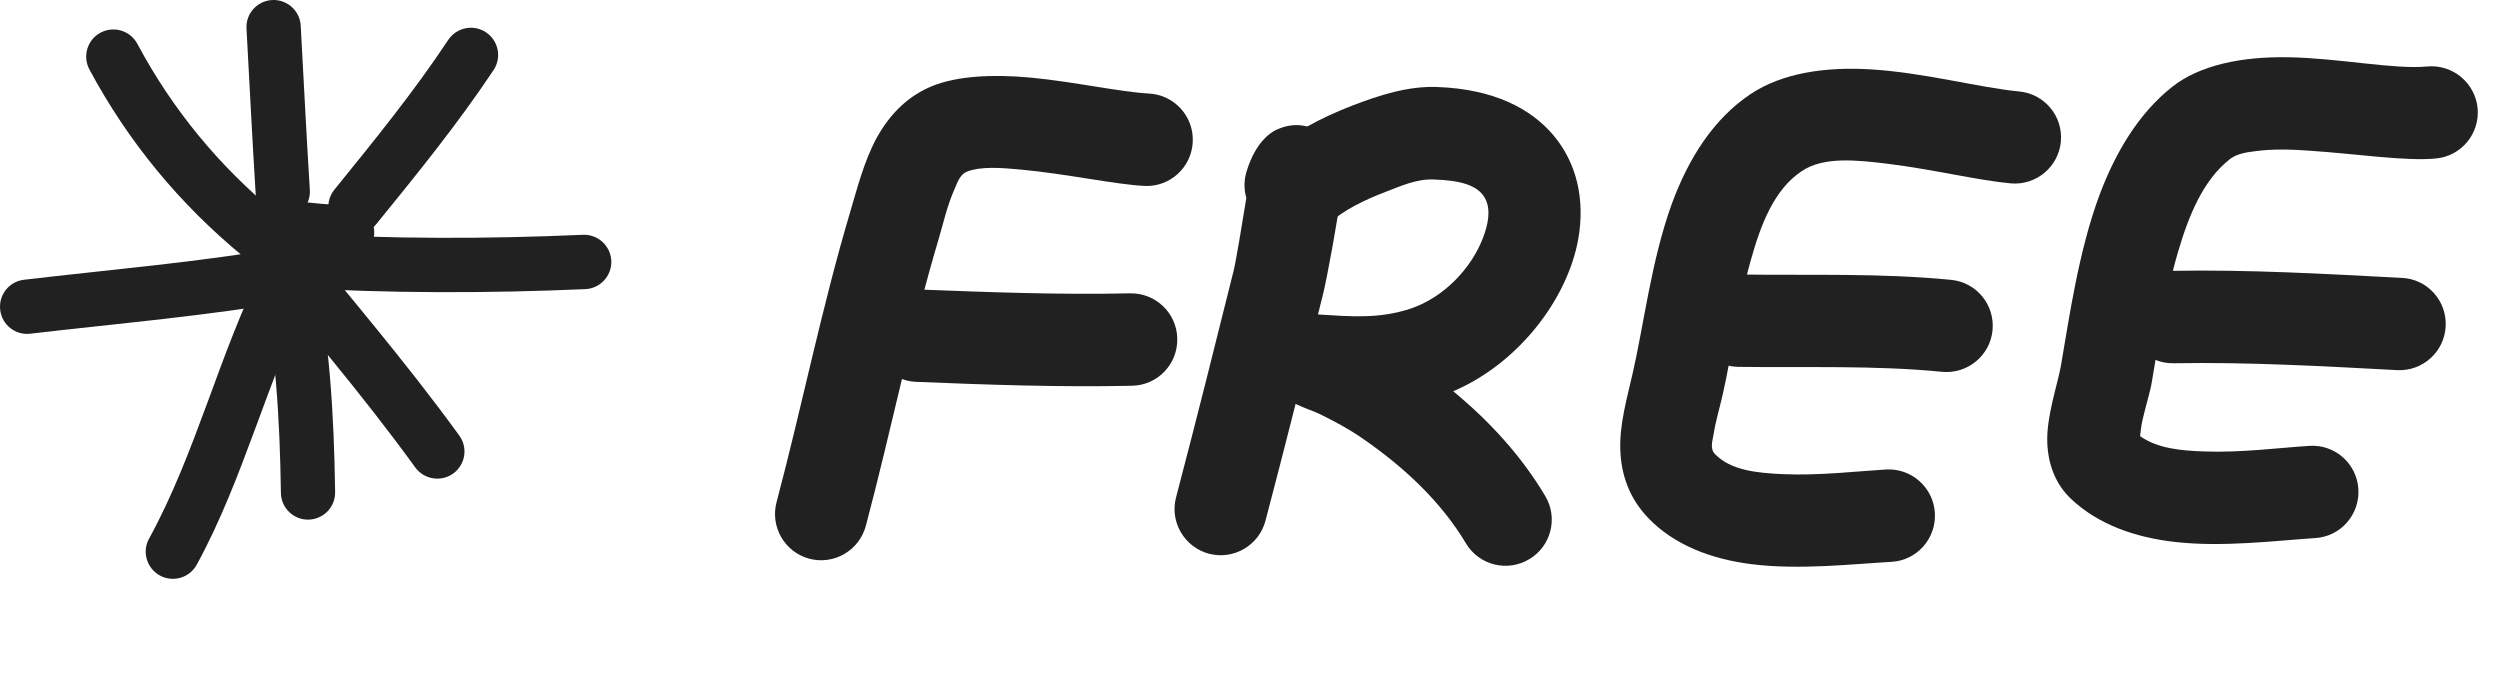 <svg width="63" height="17" viewBox="0 0 63 17" fill="none" xmlns="http://www.w3.org/2000/svg">
<path fill-rule="evenodd" clip-rule="evenodd" d="M28.953 2.357C28.238 2.32 27.054 2.057 25.965 1.955C25.021 1.867 24.128 1.914 23.506 2.163C22.892 2.408 22.436 2.864 22.11 3.443C21.78 4.034 21.596 4.767 21.425 5.34C20.708 7.749 20.213 10.226 19.57 12.653C19.404 13.273 19.773 13.913 20.393 14.079C21.017 14.245 21.652 13.872 21.819 13.252C22.458 10.848 22.949 8.391 23.659 6.005C23.77 5.631 23.873 5.167 24.058 4.757C24.133 4.581 24.197 4.394 24.366 4.326C24.718 4.189 25.219 4.225 25.752 4.276C26.876 4.381 28.099 4.648 28.837 4.685C29.478 4.719 30.026 4.222 30.057 3.581C30.091 2.94 29.598 2.391 28.953 2.357Z" fill="#212121"/>
<path fill-rule="evenodd" clip-rule="evenodd" d="M28.479 7.392C26.725 7.431 24.938 7.365 23.181 7.296C22.54 7.269 21.996 7.77 21.969 8.411C21.947 9.056 22.444 9.597 23.088 9.623C24.891 9.696 26.729 9.761 28.53 9.721C29.174 9.708 29.684 9.173 29.667 8.529C29.655 7.888 29.12 7.379 28.479 7.392Z" fill="#212121"/>
<path fill-rule="evenodd" clip-rule="evenodd" d="M31.408 4.987C31.304 5.633 31.143 6.602 31.087 6.824C30.612 8.729 30.137 10.63 29.638 12.528C29.472 13.152 29.845 13.787 30.465 13.954C31.088 14.116 31.724 13.746 31.89 13.123C32.393 11.213 32.872 9.304 33.347 7.387C33.435 7.033 33.725 5.472 33.809 4.78C33.861 4.332 33.791 4.026 33.763 3.941C33.65 3.625 33.453 3.452 33.289 3.346C32.956 3.133 32.578 3.076 32.154 3.276C32.081 3.312 31.652 3.523 31.411 4.33C31.344 4.552 31.347 4.778 31.408 4.987Z" fill="#212121"/>
<path fill-rule="evenodd" clip-rule="evenodd" d="M36.621 9.859C38.27 9.158 39.506 7.529 39.773 6.019C39.946 5.034 39.74 4.101 39.128 3.387C38.576 2.746 37.657 2.242 36.208 2.192C35.469 2.167 34.766 2.398 34.082 2.659C33.294 2.965 32.492 3.376 31.867 3.955C31.395 4.392 31.37 5.13 31.807 5.602C32.245 6.074 32.983 6.099 33.455 5.661C33.861 5.283 34.401 5.035 34.919 4.834C35.309 4.685 35.703 4.505 36.13 4.523C36.798 4.545 37.239 4.663 37.422 4.995C37.577 5.28 37.504 5.646 37.369 6.001C37.077 6.758 36.395 7.49 35.549 7.777C34.752 8.04 34.041 7.976 33.229 7.925C32.222 7.856 32.019 8.62 31.971 8.807C31.901 9.084 31.868 9.531 32.304 9.948C32.364 10.002 32.493 10.109 32.692 10.199C32.841 10.271 33.153 10.38 33.286 10.448C33.638 10.622 33.998 10.815 34.323 11.04C35.35 11.748 36.293 12.609 36.941 13.691C37.267 14.242 37.984 14.423 38.534 14.093C39.089 13.767 39.27 13.05 38.94 12.5C38.336 11.483 37.528 10.608 36.621 9.859Z" fill="#212121"/>
<path fill-rule="evenodd" clip-rule="evenodd" d="M50.877 2.304C49.92 2.216 48.474 1.827 47.141 1.748C45.983 1.678 44.902 1.844 44.113 2.372C43.182 2.994 42.55 3.989 42.127 5.144C41.614 6.556 41.419 8.225 41.136 9.44C41.001 10.028 40.808 10.706 40.832 11.331C40.852 11.96 41.054 12.552 41.539 13.057C42.184 13.728 43.109 14.089 44.144 14.218C45.35 14.369 46.707 14.211 47.661 14.159C48.306 14.124 48.795 13.573 48.759 12.929C48.724 12.289 48.173 11.796 47.533 11.831C46.819 11.872 45.85 11.99 44.921 11.948C44.265 11.918 43.615 11.853 43.218 11.443C43.084 11.305 43.155 11.114 43.184 10.935C43.237 10.604 43.338 10.268 43.407 9.965C43.631 8.999 43.789 7.735 44.119 6.561C44.374 5.649 44.708 4.775 45.405 4.311C45.955 3.943 46.776 4.029 47.593 4.13C48.724 4.271 49.87 4.55 50.671 4.621C51.308 4.678 51.877 4.205 51.934 3.567C51.992 2.926 51.518 2.361 50.877 2.304Z" fill="#212121"/>
<path fill-rule="evenodd" clip-rule="evenodd" d="M49.166 7.052C47.397 6.878 45.612 6.941 43.837 6.918C43.196 6.907 42.667 7.423 42.656 8.068C42.649 8.709 43.165 9.238 43.806 9.245C45.515 9.268 47.238 9.202 48.941 9.37C49.579 9.431 50.151 8.961 50.212 8.323C50.273 7.682 49.808 7.113 49.166 7.052Z" fill="#212121"/>
<path fill-rule="evenodd" clip-rule="evenodd" d="M53.931 10.991C53.941 10.886 53.962 10.711 53.987 10.602C54.072 10.228 54.187 9.869 54.227 9.62C54.392 8.666 54.559 7.468 54.886 6.349C55.157 5.425 55.518 4.547 56.182 4.018C56.355 3.879 56.595 3.837 56.859 3.807C57.281 3.751 57.755 3.764 58.233 3.8C59.419 3.881 60.625 4.067 61.385 3.994C62.025 3.935 62.495 3.366 62.436 2.726C62.373 2.086 61.804 1.616 61.164 1.675C60.342 1.756 58.932 1.464 57.674 1.443C56.497 1.42 55.428 1.64 54.733 2.193C53.903 2.852 53.314 3.823 52.902 4.928C52.381 6.34 52.15 7.971 51.934 9.224C51.851 9.687 51.563 10.514 51.592 11.162C51.615 11.733 51.815 12.219 52.193 12.575C52.873 13.215 53.798 13.544 54.817 13.658C56.019 13.794 57.356 13.624 58.341 13.56C58.985 13.521 59.471 12.967 59.431 12.323C59.392 11.682 58.838 11.193 58.198 11.236C57.453 11.281 56.487 11.411 55.559 11.377C54.957 11.358 54.362 11.3 53.931 10.991Z" fill="#212121"/>
<path fill-rule="evenodd" clip-rule="evenodd" d="M60.531 7.003C58.588 6.901 56.672 6.791 54.731 6.825C54.087 6.837 53.574 7.368 53.586 8.013C53.599 8.653 54.13 9.166 54.774 9.154C56.661 9.121 58.522 9.228 60.407 9.327C61.048 9.361 61.597 8.868 61.631 8.227C61.665 7.582 61.172 7.033 60.531 7.003Z" fill="#212121"/>
<path fill-rule="evenodd" clip-rule="evenodd" d="M6.997 5.403C5.535 4.202 4.351 2.771 3.461 1.104C3.283 0.772 2.869 0.645 2.533 0.823C2.201 1.001 2.075 1.415 2.253 1.751C3.232 3.575 4.526 5.143 6.128 6.461C6.419 6.701 6.853 6.66 7.093 6.369C7.333 6.074 7.288 5.643 6.997 5.403Z" fill="#212121"/>
<path fill-rule="evenodd" clip-rule="evenodd" d="M6.212 0.723C6.288 2.106 6.356 3.489 6.442 4.872C6.466 5.249 6.791 5.537 7.167 5.513C7.544 5.489 7.832 5.163 7.808 4.787C7.722 3.407 7.654 2.028 7.578 0.645C7.558 0.269 7.232 -0.02 6.856 0.001C6.479 0.022 6.188 0.346 6.212 0.723Z" fill="#212121"/>
<path fill-rule="evenodd" clip-rule="evenodd" d="M11.296 1.005C10.42 2.326 9.427 3.545 8.428 4.778C8.188 5.072 8.233 5.503 8.527 5.74C8.821 5.979 9.253 5.935 9.489 5.64C10.516 4.377 11.536 3.121 12.44 1.762C12.649 1.447 12.56 1.022 12.245 0.813C11.933 0.605 11.505 0.69 11.296 1.005Z" fill="#212121"/>
<path fill-rule="evenodd" clip-rule="evenodd" d="M14.689 5.917C12.313 6.023 9.79 6.027 7.415 5.876C7.038 5.856 6.713 6.14 6.689 6.52C6.665 6.896 6.952 7.221 7.329 7.245C9.753 7.396 12.327 7.393 14.751 7.286C15.127 7.269 15.422 6.948 15.405 6.571C15.387 6.194 15.066 5.9 14.689 5.917Z" fill="#212121"/>
<path fill-rule="evenodd" clip-rule="evenodd" d="M6.124 6.351C7.59 8.145 9.106 9.904 10.465 11.78C10.688 12.085 11.116 12.153 11.424 11.931C11.728 11.708 11.797 11.28 11.574 10.976C10.198 9.079 8.664 7.299 7.182 5.485C6.943 5.194 6.511 5.149 6.22 5.389C5.926 5.629 5.885 6.06 6.124 6.351Z" fill="#212121"/>
<path fill-rule="evenodd" clip-rule="evenodd" d="M6.562 6.872C6.945 8.741 7.051 10.528 7.079 12.421C7.082 12.797 7.394 13.099 7.77 13.095C8.15 13.088 8.452 12.78 8.445 12.4C8.417 10.418 8.304 8.553 7.904 6.594C7.825 6.225 7.466 5.985 7.092 6.064C6.723 6.139 6.483 6.502 6.562 6.872Z" fill="#212121"/>
<path fill-rule="evenodd" clip-rule="evenodd" d="M6.624 6.721C5.515 8.94 4.944 11.405 3.756 13.575C3.574 13.903 3.697 14.321 4.029 14.503C4.362 14.684 4.776 14.561 4.957 14.232C6.152 12.048 6.73 9.57 7.85 7.334C8.018 6.995 7.881 6.585 7.545 6.413C7.206 6.246 6.796 6.383 6.624 6.721Z" fill="#212121"/>
<path fill-rule="evenodd" clip-rule="evenodd" d="M7.238 6.218C5.03 6.609 2.826 6.787 0.604 7.05C0.227 7.095 -0.04 7.434 0.005 7.81C0.049 8.187 0.388 8.454 0.765 8.409C3.011 8.146 5.242 7.961 7.478 7.567C7.848 7.499 8.098 7.143 8.032 6.773C7.964 6.4 7.611 6.15 7.238 6.218Z" fill="#212121"/>
<path fill-rule="evenodd" clip-rule="evenodd" d="M8.78 5.178C8.325 5.158 7.893 5.127 7.448 5.062C7.072 5.007 6.726 5.267 6.671 5.641C6.617 6.014 6.877 6.363 7.25 6.418C7.743 6.489 8.219 6.524 8.718 6.544C9.095 6.561 9.417 6.27 9.43 5.89C9.448 5.514 9.157 5.195 8.78 5.178Z" fill="#212121"/>
</svg>
